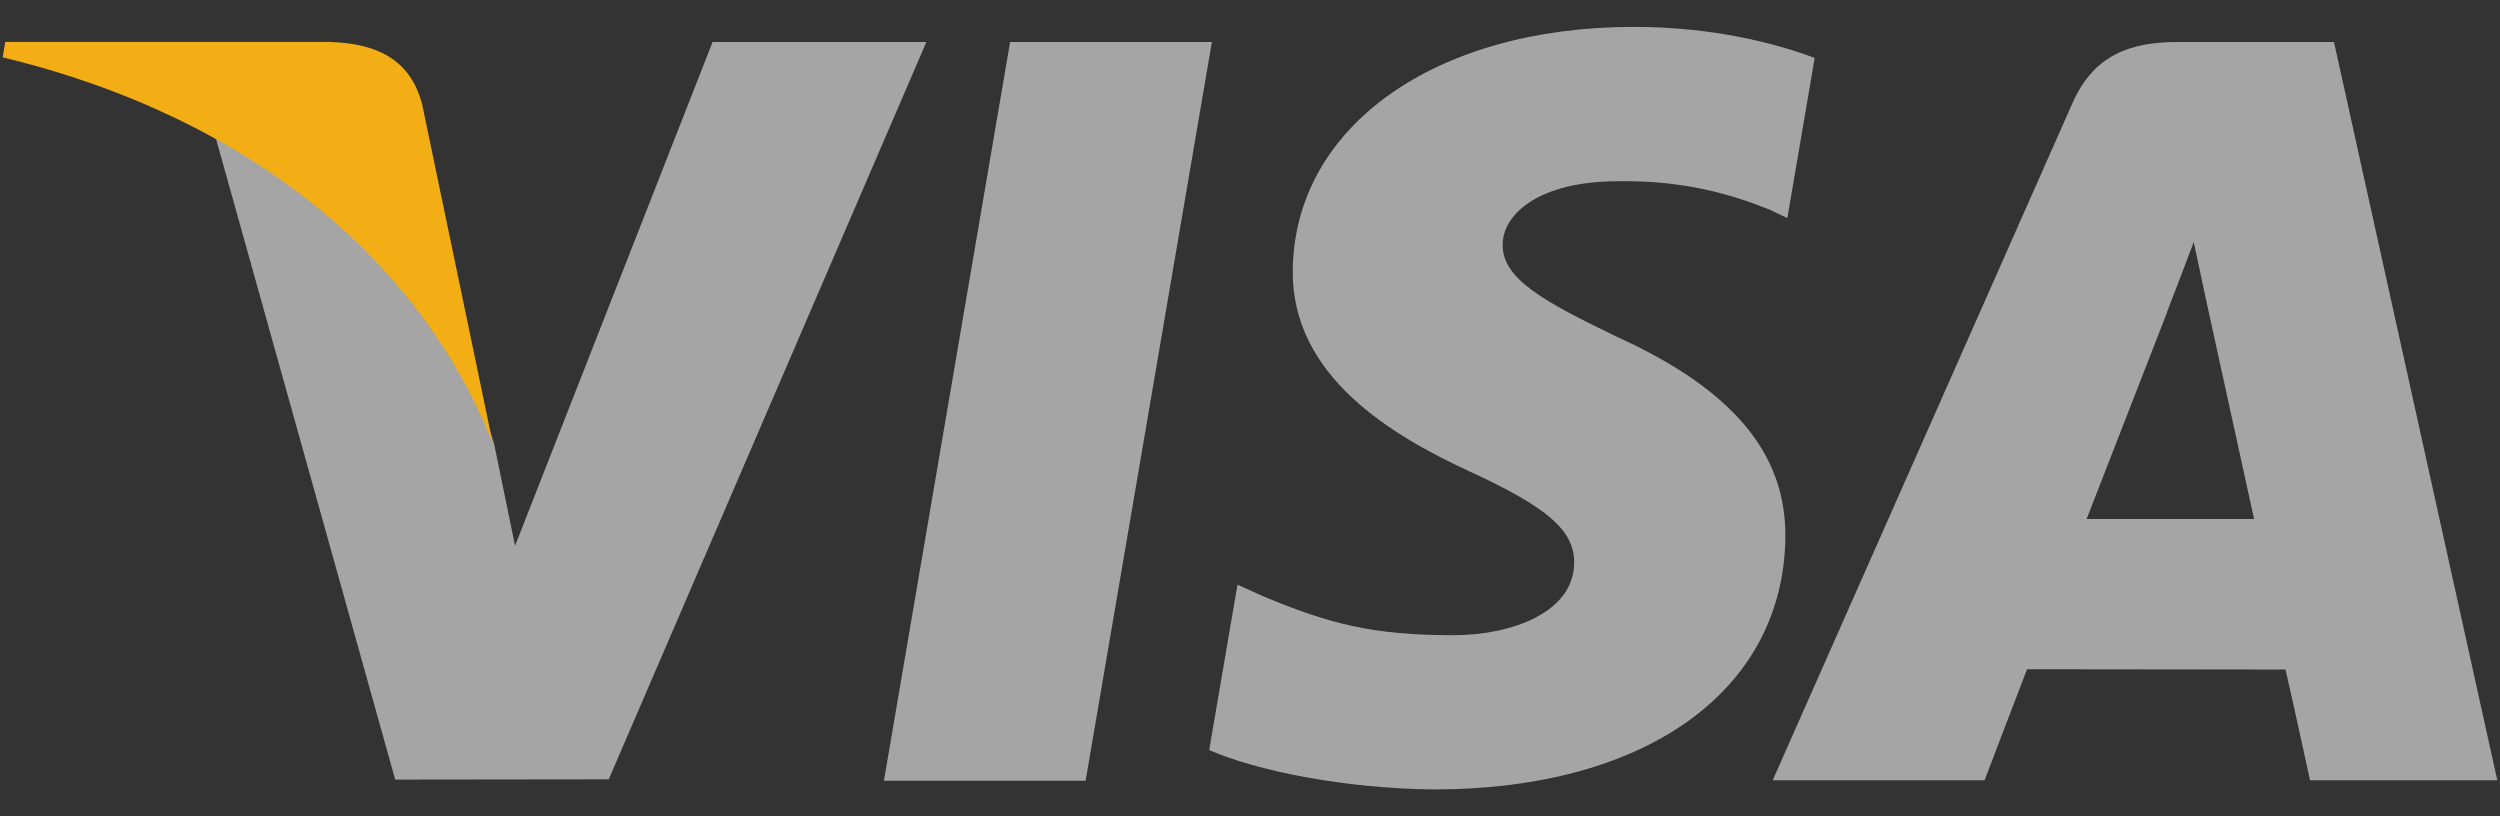 <svg width="49" height="16" viewBox="0 0 49 16" fill="none" xmlns="http://www.w3.org/2000/svg">
<rect x="0" y="0" width="49" height="16" fill="#333333" stroke="none"/>
<g clip-path="url(#clip0_456_10141)">
<path d="M17.325 15.303L19.798 0.823H23.753L21.278 15.303H17.325ZM35.568 1.135C34.784 0.842 33.556 0.527 32.023 0.527C28.115 0.527 25.362 2.491 25.338 5.306C25.317 7.386 27.304 8.547 28.804 9.24C30.344 9.949 30.861 10.402 30.854 11.036C30.844 12.006 29.624 12.45 28.488 12.45C26.904 12.45 26.064 12.23 24.765 11.69L24.255 11.46L23.7 14.701C24.624 15.105 26.332 15.455 28.106 15.473C32.263 15.473 34.962 13.532 34.993 10.526C35.008 8.879 33.954 7.626 31.672 6.592C30.29 5.922 29.443 5.475 29.452 4.797C29.452 4.195 30.169 3.552 31.717 3.552C33.01 3.532 33.947 3.813 34.677 4.106L35.032 4.274L35.568 1.135ZM45.746 0.823H42.69C41.743 0.823 41.034 1.081 40.619 2.024L34.745 15.293H38.898C38.898 15.293 39.577 13.509 39.73 13.117C40.184 13.117 44.219 13.123 44.796 13.123C44.914 13.63 45.277 15.293 45.277 15.293H48.947L45.746 0.823V0.823ZM40.897 10.173C41.224 9.339 42.473 6.125 42.473 6.125C42.45 6.164 42.797 5.287 42.997 4.743L43.264 5.992C43.264 5.992 44.022 9.448 44.18 10.173H40.897V10.173ZM13.967 0.823L10.095 10.697L9.683 8.691C8.962 6.378 6.716 3.872 4.205 2.617L7.746 15.28L11.931 15.275L18.157 0.823L13.967 0.823" fill="white" fill-opacity="0.56"/>
<path d="M6.481 0.822H0.103L0.053 1.124C5.015 2.322 8.298 5.218 9.661 8.699L8.274 2.045C8.035 1.128 7.34 0.855 6.481 0.823" fill="#F2AE14"/>
</g>
<defs>
<clipPath id="clip0_456_10141">
<rect width="49" height="15" fill="white" transform="translate(0 0.5)"/>
</clipPath>
</defs>
</svg>
